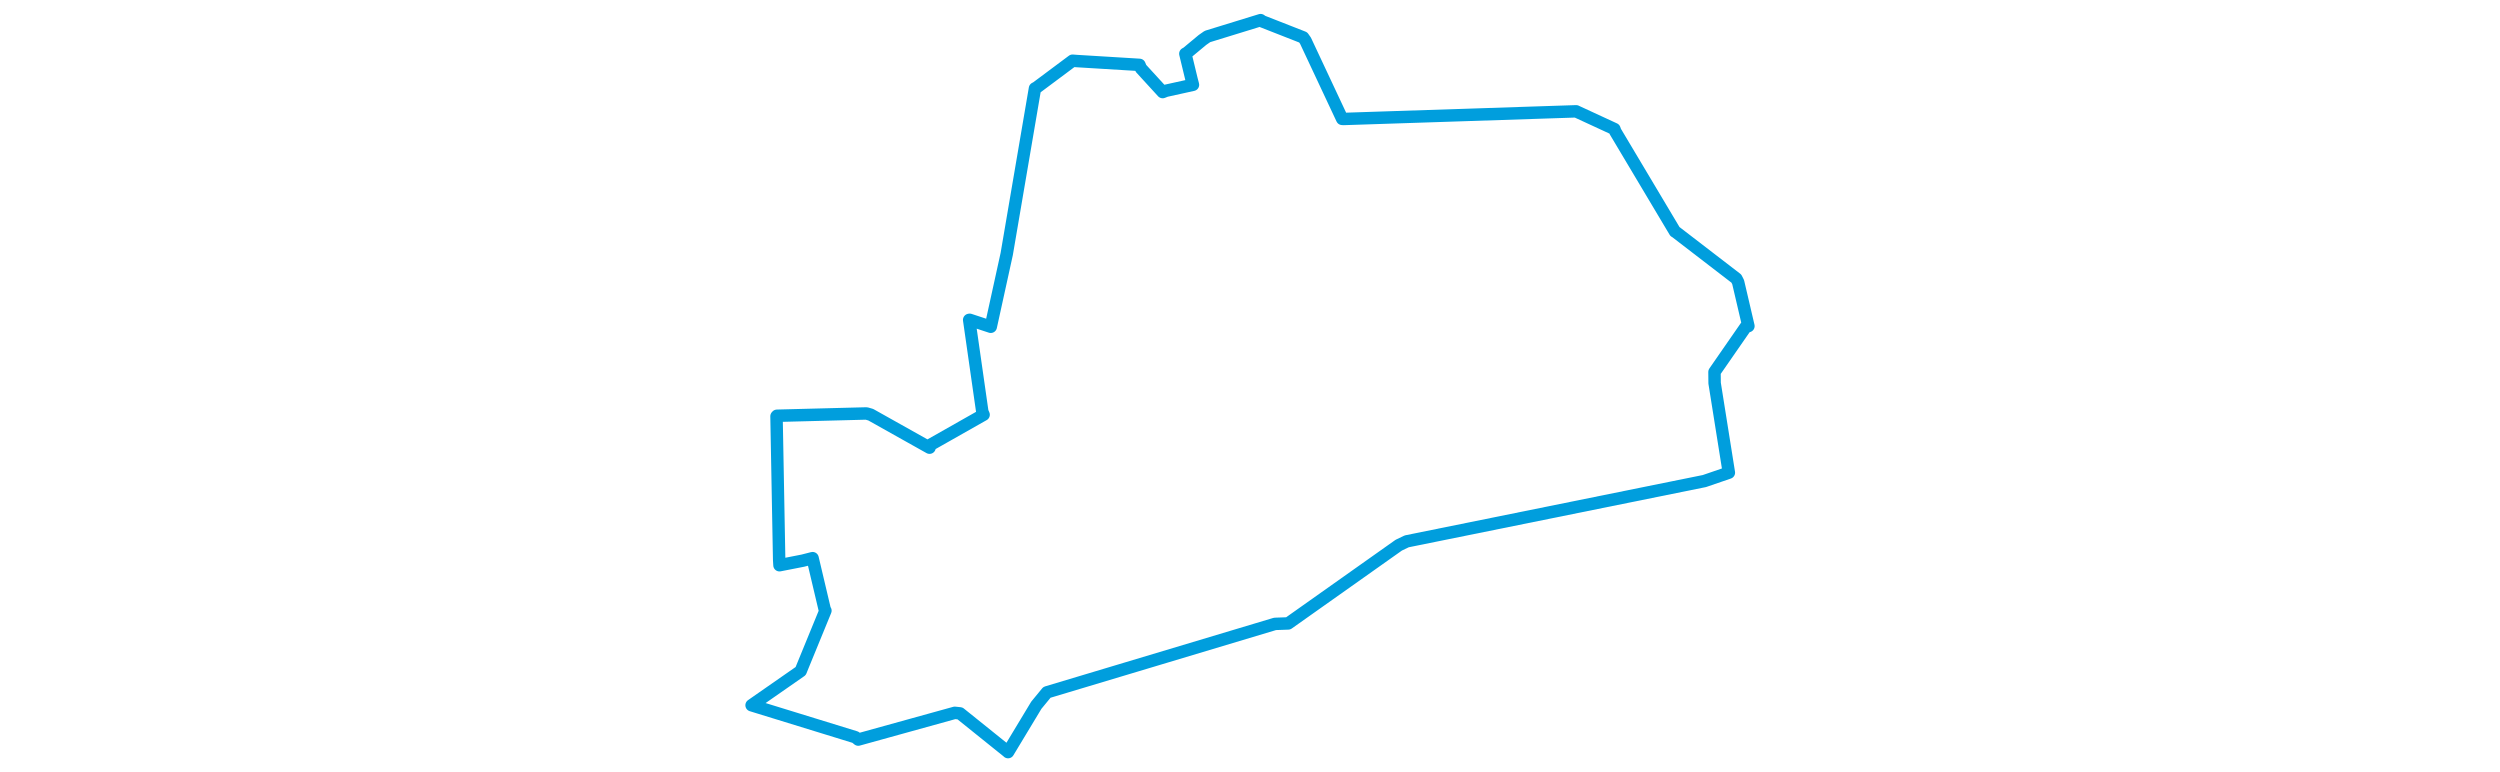 <svg viewBox="0 0 414.841 308.896" width="1000" xmlns="http://www.w3.org/2000/svg"><polygon points="8.053,282.099 49.584,294.892 50.724,295.832 89.335,285.134 91.414,285.348 110.599,300.768 110.641,300.844 121.95,282.093 126.195,276.931 217.435,249.556 222.703,249.368 266.931,218.064 270.127,216.533 389.179,192.422 398.968,189.064 393.265,153.248 393.222,148.788 405.761,130.699 406.788,130.433 402.679,112.851 401.953,111.431 377.44,92.583 377.398,92.621 353.538,52.595 353.187,51.617 338.034,44.615 337.877,44.526 244.941,47.585 244.29,47.551 229.614,16.262 228.684,14.951 212.373,8.559 211.659,8.053 190.394,14.598 188.402,15.988 182.188,21.154 181.559,21.493 184.044,31.775 184.605,33.918 173.804,36.305 172.488,36.828 163.777,27.315 163.212,25.949 137.927,24.406 136.447,24.286 122.044,35.028 121.412,35.36 110.11,101.601 103.722,130.708 95.296,127.924 95.087,127.958 100.346,164.701 100.864,165.882 79.422,178.029 79.238,179.068 55.703,165.871 53.984,165.382 18.212,166.306 18.027,166.512 19.087,223.965 19.212,226.091 28.571,224.257 32.454,223.264 37.386,244.143 37.587,244.262 28.696,265.955 27.693,268.426 8.053,282.099" stroke="#009edd" stroke-width="4.972px" fill="none" stroke-linejoin="round" vector-effect="non-scaling-stroke"></polygon></svg>